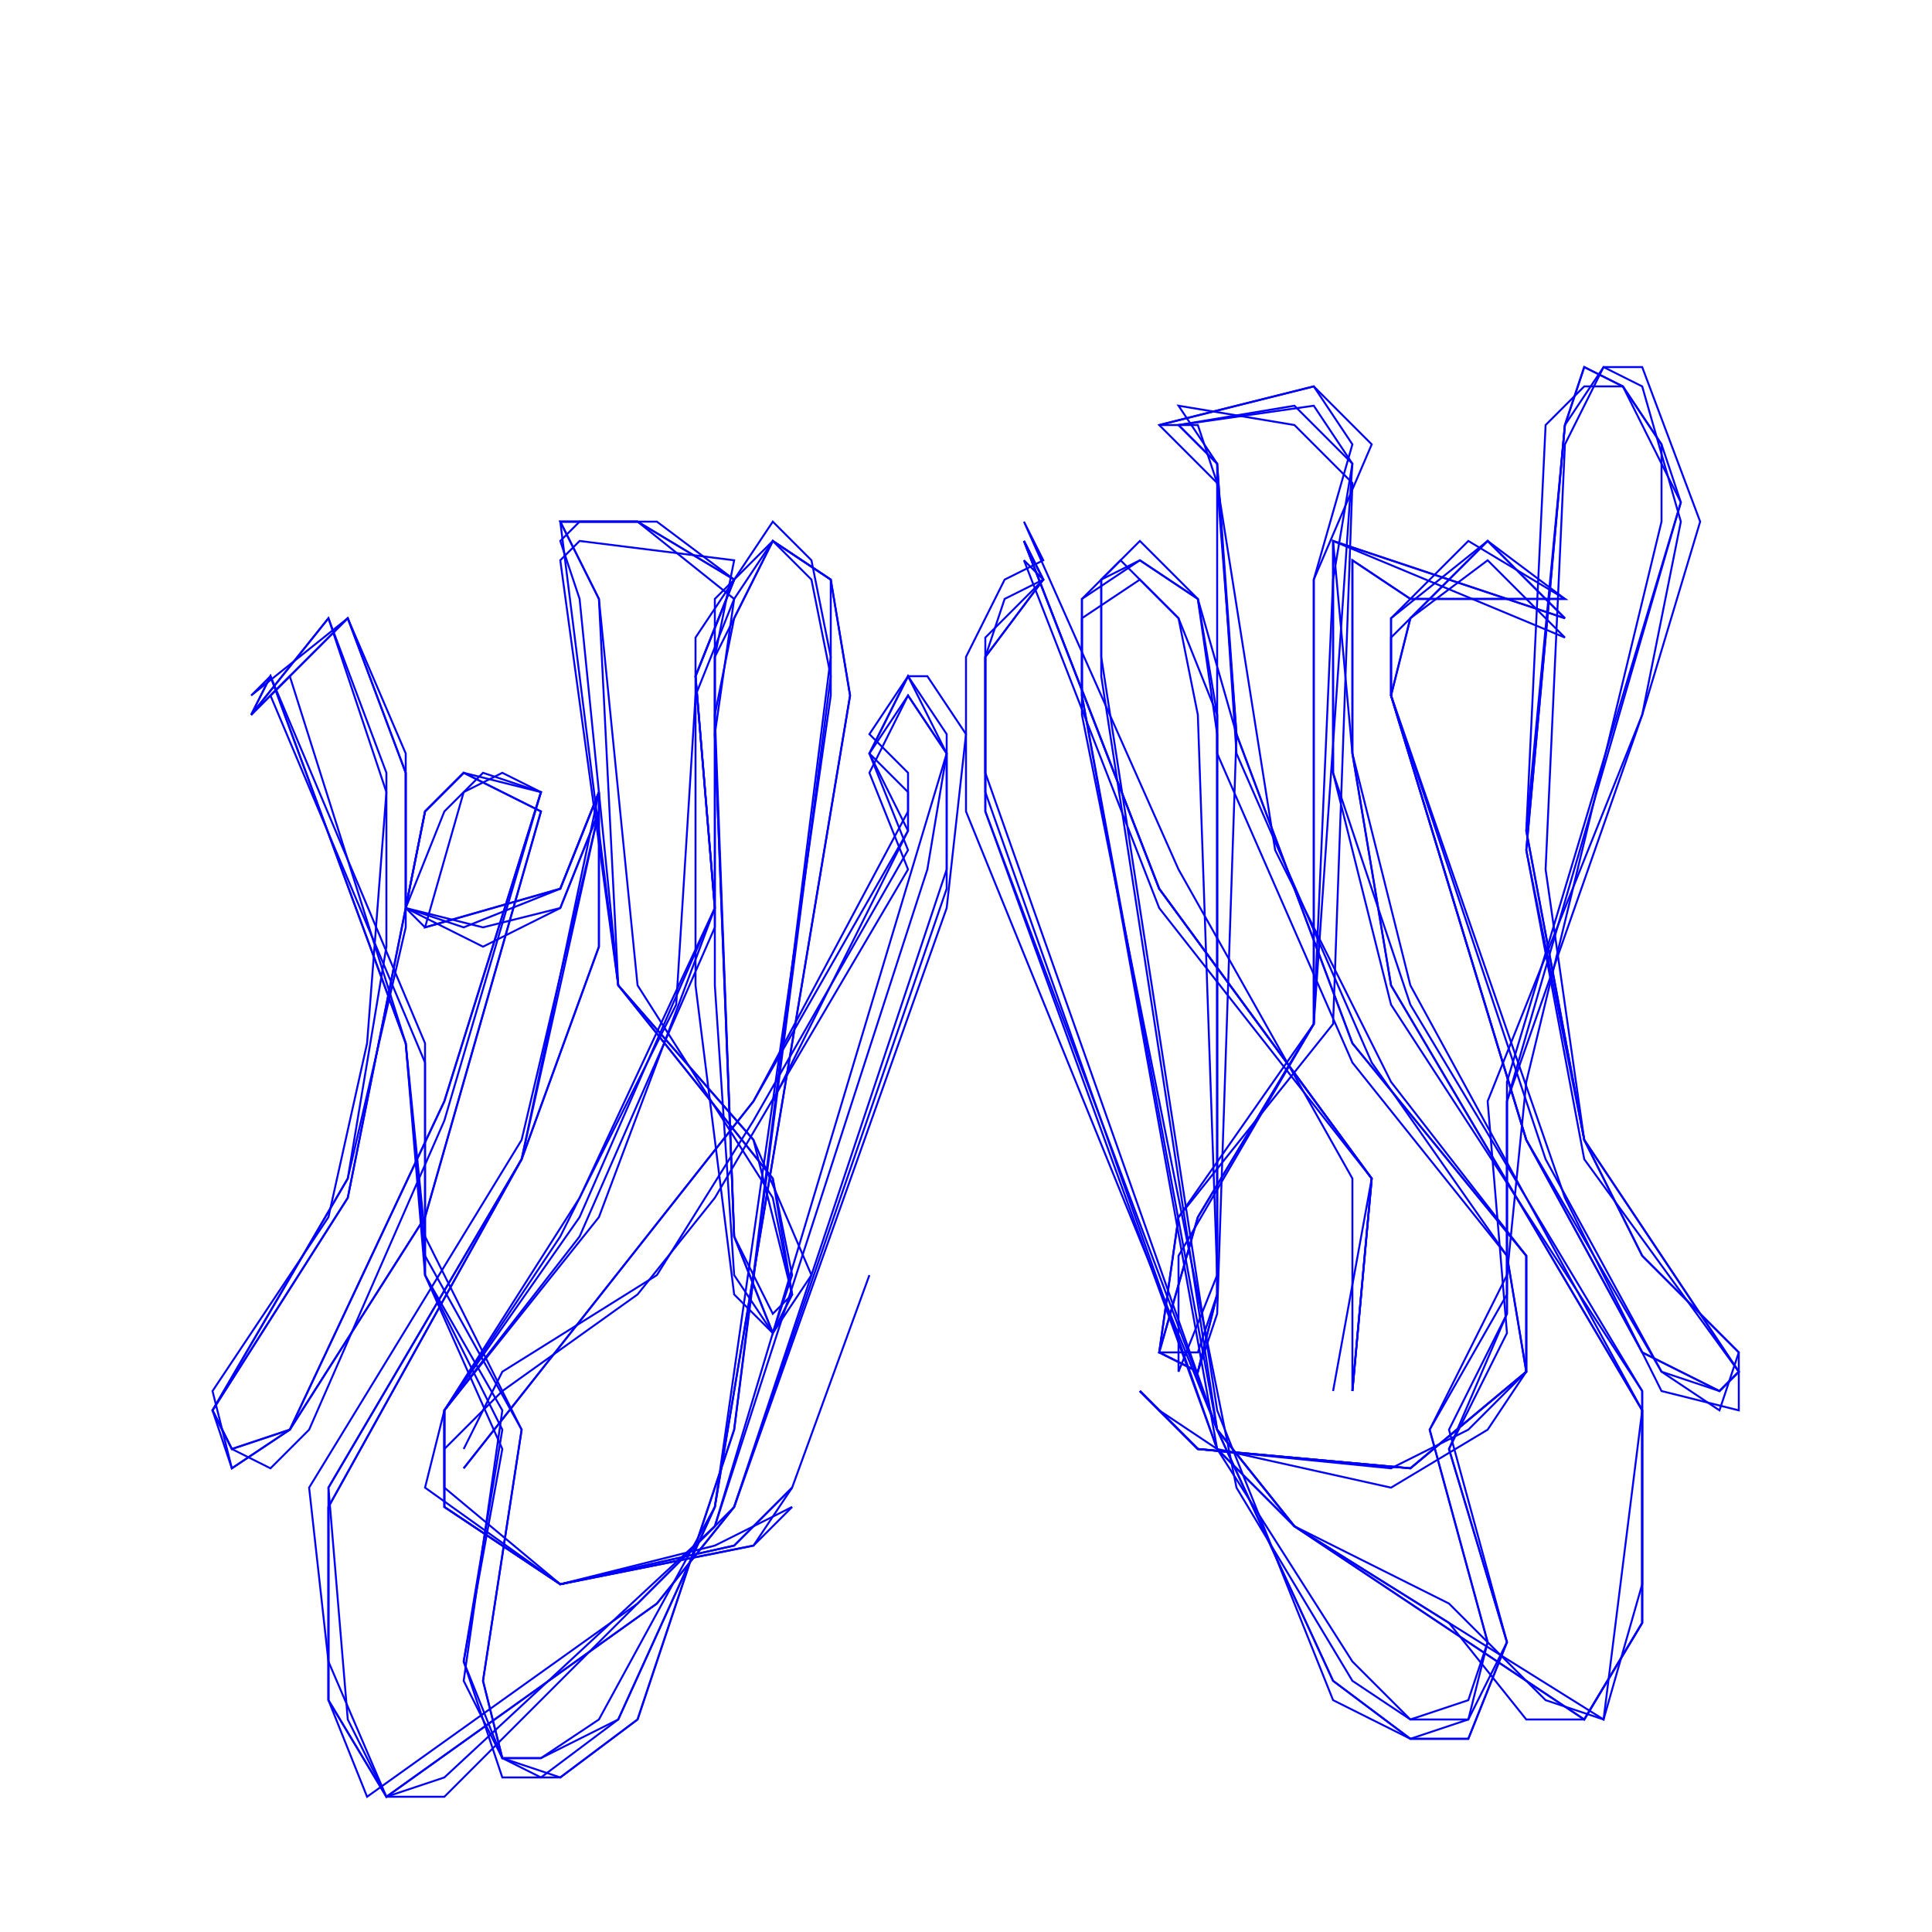 <svg xmlns="http://www.w3.org/2000/svg" height="26.458cm" viewBox="0 0 1000 1000" width="26.458cm">
<g fill="none" stroke="#00f">
<polyline points="600.0 730.0 630.0 750.0 720.0 770.0 770.0 740.0 790.0 710.0 790.0 650.0 720.0 560.0 660.0 440.0 630.0 250.0 620.0 220.0 600.0 220.0 680.0 200.0 710.0 230.0 680.0 300.0 680.0 530.0 610.0 650.0 610.0 710.0 630.0 660.0 620.0 370.0 610.0 320.0 590.0 300.0 560.0 320.0 560.0 370.0 640.0 770.0 700.0 870.0 730.0 890.0 760.0 880.0 770.0 850.0 740.0 740.0 780.0 660.0 790.0 560.0 860.0 270.0 860.0 230.0 840.0 200.0 820.0 200.0 800.0 220.0 790.0 430.0 820.0 590.0 900.0 710.0 890.0 720.0 850.0 700.0 790.0 590.0 720.0 360.0 720.0 320.0 760.0 280.0 810.0 310.0 730.0 310.0 700.0 290.0 700.0 390.0 730.0 510.0 850.0 730.0 830.0 890.0 670.0 790.0 630.0 740.0 500.0 420.0 500.0 340.0 520.0 300.0 540.0 290.0 530.0 270.0 610.0 450.0 700.0 610.0 700.0 720.0"/>
<polyline points="410.0 780.0 390.0 800.0 290.0 820.0 230.0 780.0 230.0 730.0 300.0 640.0 370.0 480.0 370.0 340.0 380.0 290.0 300.0 280.0 290.0 290.0 320.0 510.0 390.0 590.0 420.0 660.0 400.0 690.0 380.0 670.0 360.0 510.0 360.0 330.0 400.0 270.0 420.0 290.0 430.0 340.0 380.0 740.0 330.0 890.0 290.0 920.0 260.0 920.0 240.0 860.0 260.0 740.0 220.0 660.0 220.0 550.0 140.0 360.0 180.0 320.0 210.0 390.0 210.0 470.0 180.0 620.0 110.0 730.0 120.0 750.0 150.0 740.0 220.0 630.0 280.0 420.0 240.0 400.0 220.0 420.0 210.0 470.0 250.0 490.0 290.0 470.0 310.0 420.0 270.0 590.0 160.0 770.0 170.0 860.0 200.0 930.0 230.0 930.0 370.0 790.0 490.0 390.0 470.0 360.0 450.0 400.0 470.0 450.0 370.0 620.0 330.0 670.0 260.0 720.0 230.0 750.0"/>
<polyline points="590.0 720.0 620.0 750.0 720.0 760.0 760.0 740.0 790.0 710.0 790.0 650.0 700.0 540.0 640.0 380.0 630.0 250.0 600.0 220.0 680.0 200.0 700.0 230.0 680.0 300.0 680.0 530.0 620.0 630.0 600.0 700.0 620.0 700.0 630.0 670.0 630.0 370.0 610.0 320.0 580.0 290.0 560.0 310.0 560.0 360.0 630.0 750.0 700.0 860.0 730.0 890.0 760.0 890.0 770.0 850.0 740.0 740.0 780.0 670.0 780.0 570.0 870.0 260.0 860.0 230.0 840.0 200.0 820.0 190.0 810.0 220.0 790.0 430.0 820.0 590.0 900.0 710.0 890.0 720.0 850.0 700.0 790.0 590.0 720.0 360.0 720.0 320.0 770.0 280.0 810.0 310.0 730.0 310.0 700.0 290.0 700.0 390.0 720.0 510.0 850.0 730.0 850.0 820.0 830.0 890.0 800.0 880.0 750.0 830.0 670.0 790.0 630.0 740.0 510.0 420.0 510.0 340.0 520.0 310.0 540.0 300.0 530.0 280.0 600.0 460.0 710.0 610.0 700.0 720.0"/>
<polyline points="410.0 770.0 380.0 800.0 290.0 820.0 230.0 780.0 230.0 730.0 310.0 630.0 370.0 470.0 360.0 350.0 380.0 300.0 330.0 270.0 290.0 270.0 320.0 510.0 400.0 610.0 410.0 660.0 400.0 690.0 380.0 640.0 370.0 380.0 370.0 310.0 400.0 280.0 430.0 300.0 430.0 360.0 370.0 780.0 320.0 890.0 280.0 920.0 260.0 910.0 240.0 870.0 260.0 730.0 220.0 660.0 210.0 540.0 140.0 350.0 130.0 370.0 180.0 320.0 210.0 400.0 210.0 470.0 180.0 620.0 110.0 730.0 120.0 750.0 150.0 740.0 220.0 630.0 280.0 420.0 240.0 400.0 220.0 420.0 210.0 470.0 250.0 480.0 290.0 470.0 310.0 420.0 270.0 600.0 170.0 770.0 180.0 890.0 200.0 930.0 230.0 920.0 370.0 790.0 480.0 450.0 490.0 390.0 470.0 360.0 450.0 390.0 470.0 440.0 390.0 580.0 340.0 660.0 260.0 710.0 240.0 750.0"/>
<polyline points="400.0 570.0 470.0 430.0 450.0 390.0 470.0 350.0 490.0 390.0 490.0 450.0 380.0 780.0 340.0 830.0 200.0 930.0 170.0 880.0 170.0 770.0 270.0 600.0 310.0 410.0 290.0 460.0 240.0 480.0 210.0 470.0 220.0 420.0 240.0 400.0 280.0 410.0 230.0 580.0 160.0 740.0 140.0 760.0 120.0 750.0 110.0 730.0 180.0 610.0 210.0 480.0 210.0 400.0 180.0 320.0 130.0 360.0 140.0 350.0 220.0 540.0 220.0 660.0 260.0 750.0 240.0 860.0 260.0 910.0 290.0 920.0 330.0 890.0 380.0 740.0 430.0 350.0 420.0 300.0 400.0 280.0 370.0 340.0 370.0 510.0 380.0 660.0 400.0 690.0 410.0 670.0 390.0 590.0 320.0 510.0 300.0 310.0 290.0 280.0 300.0 270.0 340.0 270.0 380.0 300.0 360.0 350.0 370.0 470.0 300.0 630.0 230.0 730.0 230.0 780.0 290.0 820.0 390.0 800.0 410.0 770.0 450.0 660.0"/>
<polyline points="590.0 720.0 620.0 750.0 730.0 760.0 790.0 710.0 790.0 650.0 700.0 540.0 640.0 380.0 630.0 240.0 610.0 220.0 680.0 210.0 700.0 240.0 690.0 300.0 680.0 530.0 620.0 630.0 600.0 700.0 620.0 710.0 630.0 670.0 630.0 370.0 620.0 310.0 590.0 290.0 560.0 310.0 560.0 360.0 630.0 740.0 690.0 870.0 730.0 900.0 760.0 890.0 780.0 850.0 750.0 740.0 780.0 680.0 780.0 560.0 870.0 260.0 840.0 200.0 820.0 190.0 810.0 220.0 790.0 440.0 820.0 600.0 900.0 710.0 890.0 720.0 860.0 710.0 790.0 590.0 720.0 360.0 720.0 330.0 770.0 280.0 810.0 320.0 690.0 280.0 700.0 390.0 720.0 510.0 850.0 730.0 850.0 840.0 820.0 890.0 670.0 790.0 630.0 750.0 510.0 420.0 510.0 340.0 540.0 300.0 530.0 280.0 600.0 460.0 710.0 610.0 700.0 720.0"/>
<polyline points="590.0 720.0 620.0 750.0 730.0 760.0 790.0 710.0 780.0 650.0 710.0 550.0 640.0 390.0 630.0 240.0 610.0 220.0 670.0 210.0 700.0 240.0 680.0 530.0 610.0 630.0 600.0 700.0 620.0 710.0 630.0 670.0 630.0 380.0 620.0 310.0 590.0 290.0 570.0 300.0 570.0 350.0 630.0 740.0 690.0 870.0 730.0 900.0 760.0 900.0 780.0 850.0 750.0 750.0 780.0 680.0 780.0 570.0 850.0 370.0 870.0 270.0 850.0 200.0 830.0 190.0 810.0 220.0 790.0 440.0 820.0 590.0 850.0 650.0 900.0 700.0 890.0 730.0 860.0 710.0 800.0 600.0 720.0 360.0 730.0 320.0 770.0 280.0 810.0 320.0 690.0 280.0 690.0 400.0 730.0 520.0 850.0 720.0 850.0 840.0 820.0 890.0 670.0 790.0 630.0 740.0 510.0 400.0 510.0 330.0 540.0 300.0 530.0 280.0 600.0 460.0 710.0 610.0 700.0 720.0"/>
<polyline points="410.0 770.0 380.0 800.0 290.0 820.0 230.0 770.0 230.0 730.0 300.0 620.0 370.0 470.0 360.0 350.0 380.0 300.0 330.0 270.0 290.0 270.0 310.0 310.0 320.0 510.0 400.0 610.0 410.0 670.0 400.0 690.0 380.0 640.0 370.0 380.0 380.0 310.0 400.0 280.0 430.0 300.0 440.0 360.0 370.0 780.0 320.0 890.0 280.0 910.0 260.0 910.0 250.0 870.0 270.0 740.0 220.0 650.0 210.0 540.0 140.0 350.0 130.0 370.0 170.0 320.0 200.0 400.0 200.0 490.0 180.0 610.0 110.0 730.0 120.0 760.0 150.0 740.0 230.0 570.0 280.0 410.0 250.0 400.0 230.0 420.0 210.0 470.0 220.0 480.0 290.0 460.0 310.0 410.0 310.0 490.0 270.0 600.0 170.0 780.0 170.0 880.0 200.0 930.0 340.0 830.0 380.0 780.0 490.0 460.0 490.0 380.0 470.0 350.0 450.0 390.0 470.0 410.0 470.0 430.0 390.0 570.0 240.0 760.0"/>
<polyline points="590.0 720.0 620.0 750.0 730.0 760.0 790.0 710.0 780.0 650.0 700.0 550.0 630.0 390.0 630.0 240.0 610.0 210.0 670.0 220.0 700.0 250.0 690.0 530.0 610.0 630.0 600.0 700.0 620.0 710.0 630.0 680.0 640.0 380.0 620.0 310.0 590.0 280.0 570.0 300.0 570.0 340.0 630.0 730.0 690.0 880.0 730.0 900.0 760.0 900.0 780.0 850.0 750.0 750.0 780.0 690.0 770.0 570.0 850.0 370.0 880.0 270.0 850.0 190.0 830.0 190.0 810.0 230.0 800.0 450.0 820.0 590.0 850.0 650.0 900.0 700.0 900.0 730.0 860.0 720.0 810.0 620.0 720.0 360.0 730.0 320.0 770.0 290.0 810.0 330.0 690.0 280.0 690.0 400.0 720.0 520.0 850.0 720.0 850.0 840.0 820.0 890.0 790.0 890.0 750.0 840.0 670.0 790.0 630.0 750.0 510.0 410.0 510.0 340.0 540.0 300.0 530.0 290.0 600.0 470.0 710.0 610.0 690.0 720.0"/>
<polyline points="410.0 780.0 370.0 800.0 290.0 820.0 220.0 770.0 230.0 730.0 290.0 640.0 350.0 520.0 360.0 360.0 380.0 310.0 330.0 270.0 290.0 270.0 310.0 310.0 330.0 510.0 400.0 620.0 410.0 670.0 400.0 680.0 380.0 640.0 370.0 370.0 380.0 320.0 400.0 280.0 430.0 300.0 440.0 360.0 370.0 780.0 310.0 890.0 280.0 910.0 260.0 910.0 250.0 870.0 270.0 740.0 220.0 640.0 210.0 540.0 150.0 350.0 130.0 370.0 170.0 320.0 200.0 410.0 190.0 540.0 170.0 630.0 110.0 720.0 120.0 760.0 150.0 740.0 230.0 570.0 280.0 410.0 260.0 400.0 240.0 410.0 220.0 480.0 290.0 460.0 310.0 410.0 310.0 490.0 270.0 600.0 170.0 780.0 170.0 880.0 190.0 930.0 330.0 830.0 380.0 780.0 490.0 470.0 500.0 380.0 480.0 350.0 470.0 350.0 450.0 380.0 470.0 400.0 470.0 420.0 390.0 570.0 240.0 760.0"/>
</g>
</svg>